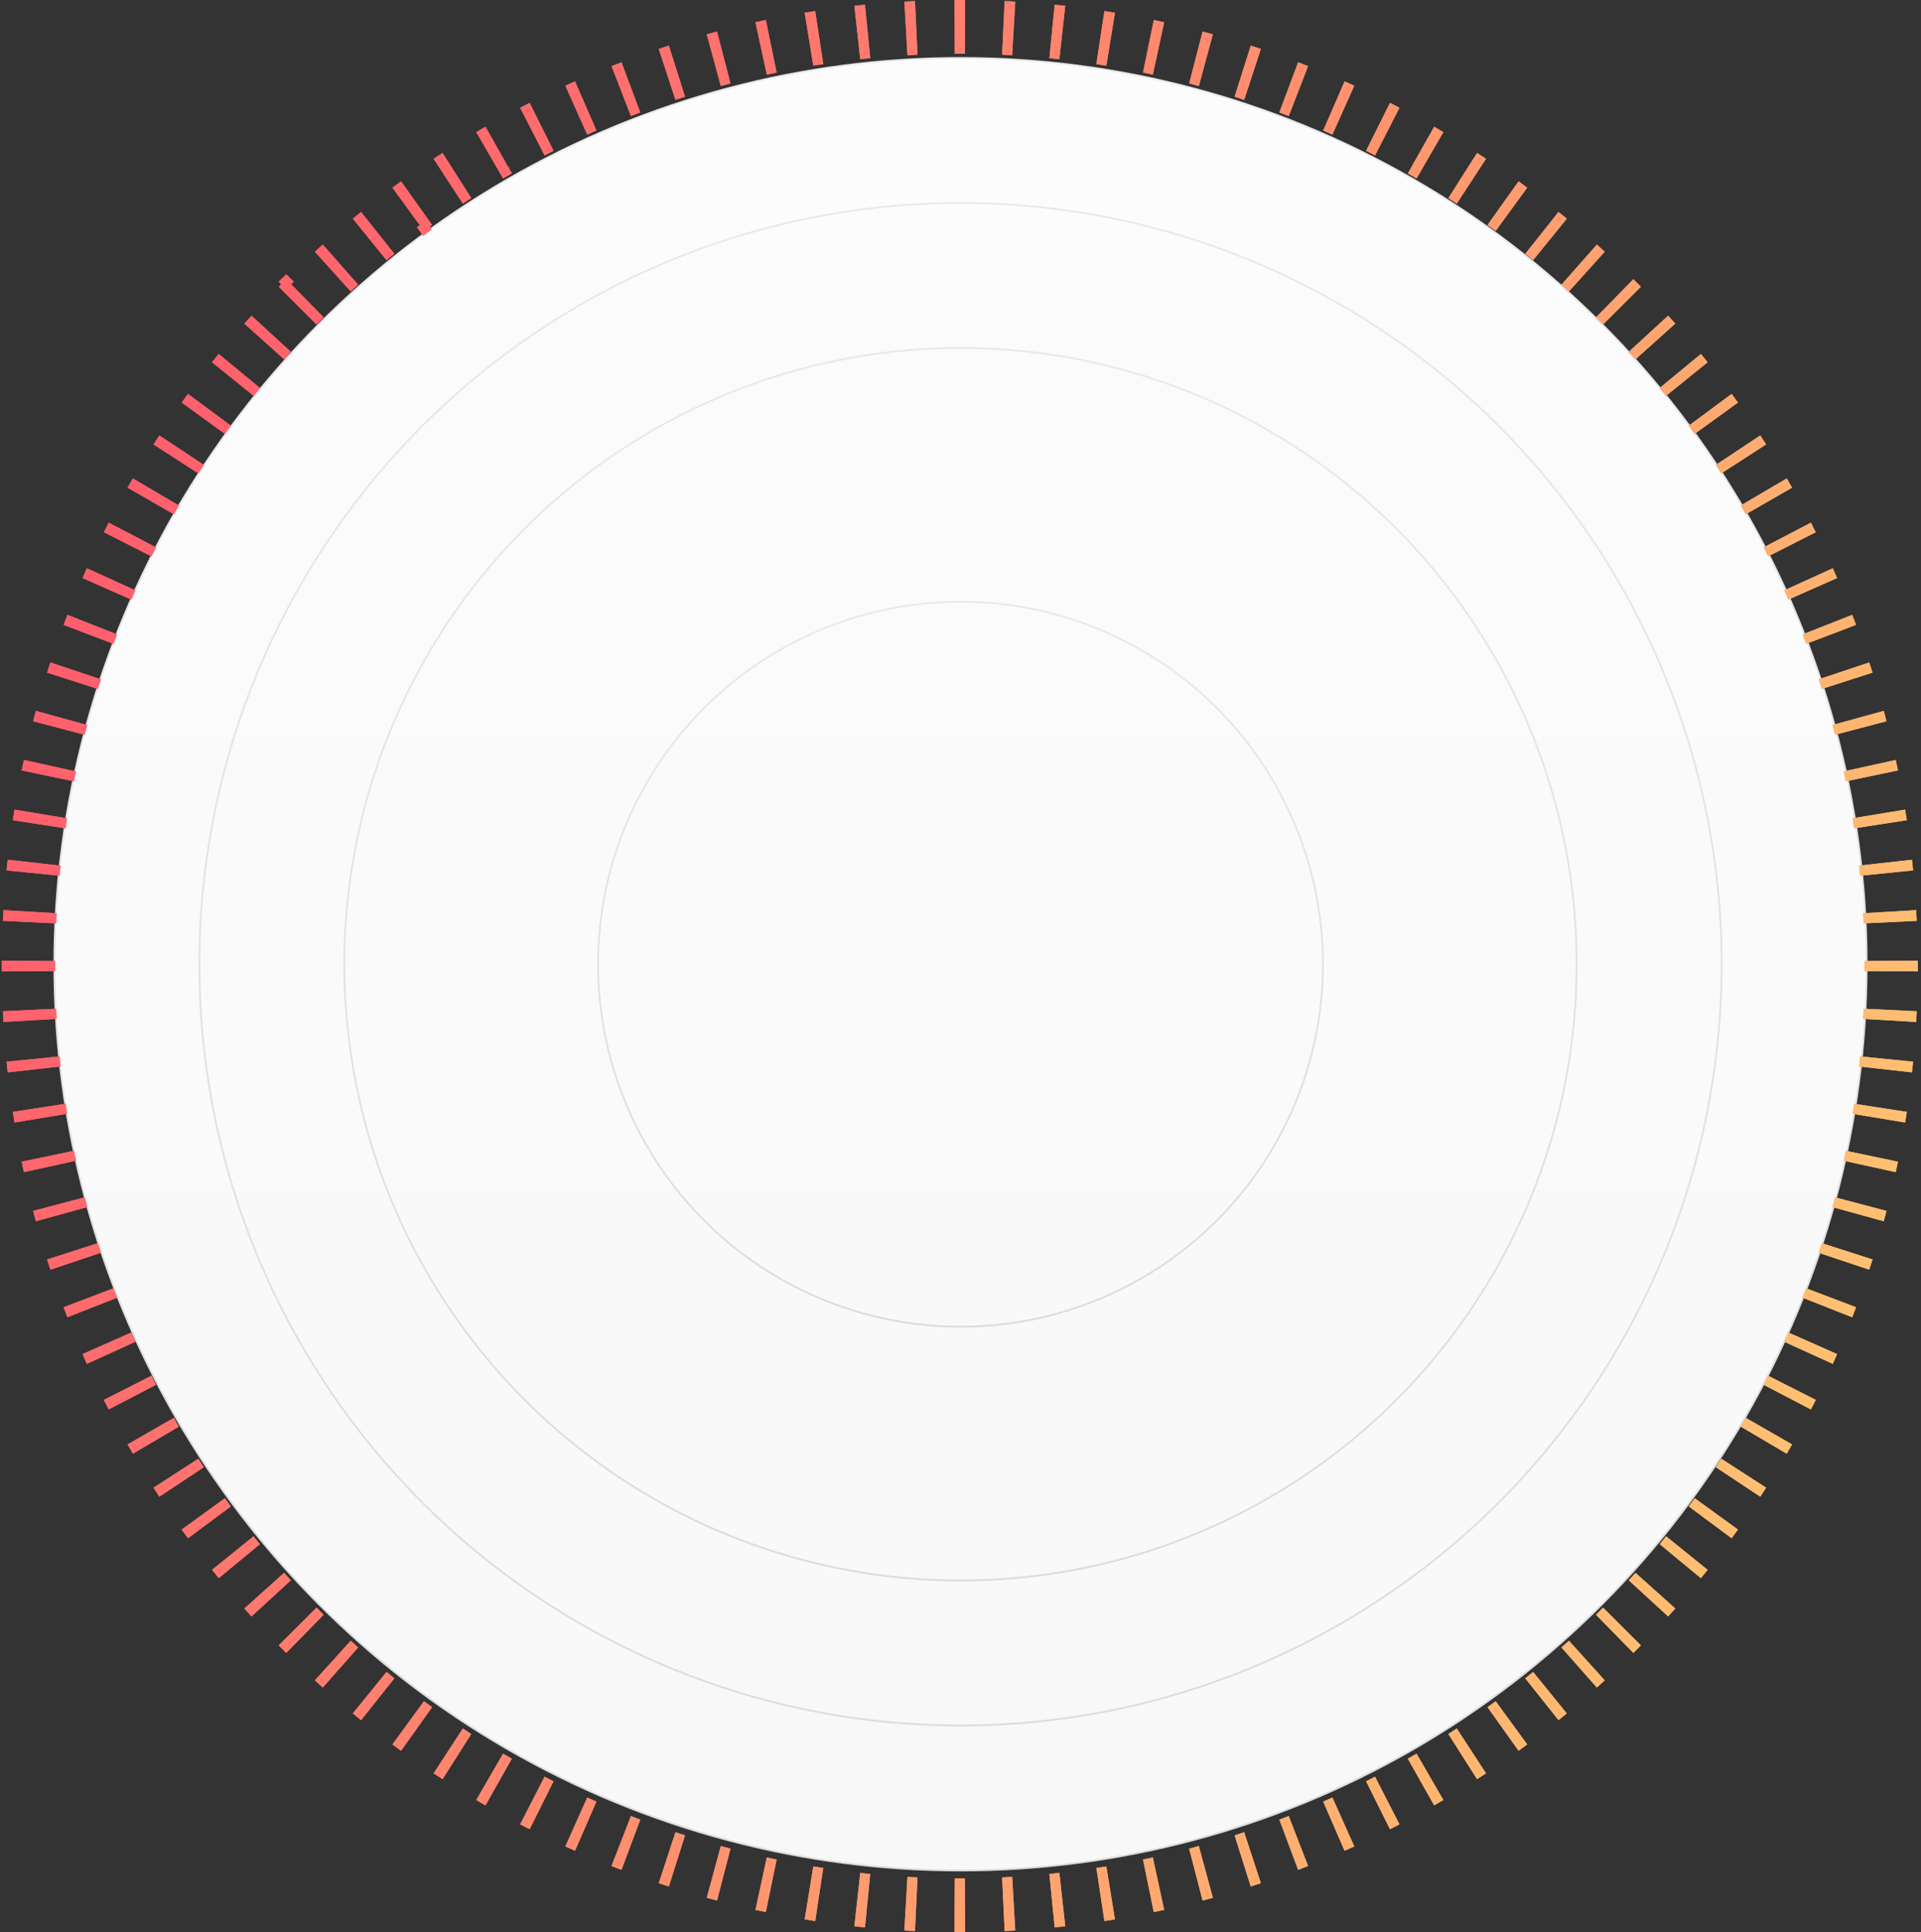 <?xml version="1.0" encoding="UTF-8"?>
<svg width="530px" height="533px" viewBox="0 0 530 533" version="1.1" xmlns="http://www.w3.org/2000/svg" xmlns:xlink="http://www.w3.org/1999/xlink">
    <rect x="0" y="0" width="530" height="533" fill="#333333" stroke="none"/>
    <!-- Generator: Sketch 48.2 (47327) - http://www.bohemiancoding.com/sketch -->
    <title>@1xCircle</title>
    <desc>Created with Sketch.</desc>
    <defs>
        <linearGradient x1="50%" y1="0%" x2="50%" y2="100%" id="linearGradient-1">
            <stop stop-color="#FCFCFC" offset="0%"></stop>
            <stop stop-color="#F8F8F8" offset="100%"></stop>
        </linearGradient>
        <linearGradient x1="50%" y1="0.879%" x2="50%" y2="98.499%" id="linearGradient-2">
            <stop stop-color="#E9E9E9" offset="0%"></stop>
            <stop stop-color="#DCDCDC" offset="100%"></stop>
        </linearGradient>
        <circle id="path-3" cx="265" cy="266" r="250"></circle>
        <linearGradient x1="50%" y1="0%" x2="50%" y2="100%" id="linearGradient-4">
            <stop stop-color="#E9E9E9" offset="0.879%"></stop>
            <stop stop-color="#DCDCDC" offset="98.499%"></stop>
        </linearGradient>
        <linearGradient x1="2.918%" y1="36.846%" x2="98.036%" y2="72.097%" id="linearGradient-5">
            <stop stop-color="#FF5F6D" offset="0%"></stop>
            <stop stop-color="#FFC371" offset="100%"></stop>
        </linearGradient>
        <path d="M184.537,520.415 C183.597,520.119 182.672,519.808 181.747,519.497 L186.358,505.447 C187.239,505.743 188.12,506.024 189.001,506.306 L184.537,520.415 Z M110.651,482.972 C109.858,482.395 109.065,481.802 108.272,481.225 L116.965,469.307 C117.714,469.854 118.463,470.402 119.211,470.95 L110.651,482.972 Z M51.86,424.342 C51.287,423.543 50.7,422.743 50.127,421.944 L62.05,413.312 C62.593,414.067 63.136,414.822 63.68,415.577 L51.86,424.342 Z M43.96,412.883 C43.417,412.053 42.888,411.224 42.36,410.395 L54.708,402.415 C55.207,403.2 55.707,403.97 56.22,404.754 L43.96,412.883 Z M36.662,401.023 C36.163,400.165 35.679,399.321 35.194,398.462 L47.954,391.133 C48.409,391.947 48.864,392.762 49.334,393.561 L36.662,401.023 Z M29.996,388.809 C29.541,387.935 29.101,387.062 28.66,386.173 L41.772,379.526 C42.183,380.355 42.609,381.184 43.035,382.013 L29.996,388.809 Z M23.961,376.239 C23.565,375.336 23.169,374.447 22.772,373.544 L36.222,367.592 C36.589,368.451 36.956,369.31 37.338,370.154 L23.961,376.239 Z M18.602,363.388 C18.25,362.47 17.897,361.537 17.545,360.619 L31.288,355.393 C31.611,356.266 31.934,357.125 32.272,357.998 L18.602,363.388 Z M13.903,350.255 C13.595,349.322 13.287,348.39 12.993,347.442 L26.986,342.941 C27.265,343.829 27.544,344.718 27.838,345.606 L13.903,350.255 Z M9.895,336.9 C9.631,335.953 9.396,334.99 9.146,334.043 L23.345,330.297 C23.58,331.2 23.815,332.089 24.064,332.992 L9.895,336.9 Z M6.591,323.353 C6.386,322.391 6.18,321.429 5.989,320.466 L20.364,317.461 C20.555,318.379 20.746,319.282 20.937,320.2 L6.591,323.353 Z M4.007,309.658 C3.845,308.681 3.684,307.704 3.537,306.727 L18.059,304.491 C18.206,305.409 18.338,306.342 18.485,307.26 L4.007,309.658 Z M2.113,295.83 C2.01,294.853 1.907,293.861 1.805,292.884 L16.429,291.418 C16.517,292.351 16.605,293.268 16.708,294.201 L2.113,295.83 Z M0.953,281.927 C0.894,280.935 0.85,279.958 0.806,278.966 L15.475,278.27 C15.519,279.203 15.563,280.136 15.621,281.069 L0.953,281.927 Z M0.512,267.981 L0.512,265.019 L15.196,265.108 L15.196,267.892 L0.512,267.981 Z M0.806,254.034 C0.85,253.042 0.894,252.065 0.953,251.073 L15.621,251.931 C15.563,252.864 15.519,253.797 15.475,254.73 L0.806,254.034 Z M1.805,240.117 C1.907,239.139 2.01,238.147 2.113,237.17 L16.708,238.799 C16.605,239.732 16.517,240.649 16.429,241.582 L1.805,240.117 Z M3.537,226.273 C3.684,225.296 3.845,224.319 4.007,223.342 L18.485,225.74 C18.338,226.658 18.206,227.591 18.059,228.509 L3.537,226.273 Z M5.989,212.534 C6.18,211.571 6.386,210.609 6.591,209.647 L20.937,212.8 C20.746,213.718 20.555,214.621 20.364,215.539 L5.989,212.534 Z M9.146,198.957 C9.396,198.01 9.631,197.047 9.895,196.1 L24.064,200.008 C23.815,200.911 23.58,201.8 23.345,202.703 L9.146,198.957 Z M12.993,185.558 C13.287,184.61 13.595,183.678 13.903,182.745 L27.838,187.394 C27.544,188.282 27.265,189.171 26.986,190.059 L12.993,185.558 Z M17.545,172.381 C17.897,171.463 18.25,170.53 18.602,169.612 L32.272,175.002 C31.934,175.875 31.611,176.734 31.288,177.607 L17.545,172.381 Z M22.772,159.456 C23.169,158.553 23.565,157.664 23.961,156.761 L37.338,162.846 C36.956,163.69 36.589,164.549 36.222,165.408 L22.772,159.456 Z M28.66,146.827 C29.101,145.938 29.541,145.065 29.996,144.191 L43.035,150.987 C42.609,151.816 42.183,152.645 41.772,153.474 L28.66,146.827 Z M35.194,134.538 C35.679,133.679 36.163,132.835 36.662,131.977 L49.334,139.439 C48.864,140.238 48.409,141.053 47.954,141.867 L35.194,134.538 Z M42.36,122.605 C42.888,121.776 43.417,120.947 43.96,120.117 L56.22,128.246 C55.707,129.03 55.207,129.8 54.708,130.585 L42.36,122.605 Z M50.127,111.056 C50.7,110.257 51.287,109.457 51.86,108.658 L63.68,117.423 C63.136,118.178 62.593,118.933 62.05,119.688 L50.127,111.056 Z M58.496,99.938 C59.113,99.168 59.73,98.413 60.346,97.643 L71.697,107.015 C71.109,107.74 70.522,108.466 69.949,109.191 L58.496,99.938 Z M67.424,89.278 C68.07,88.537 68.731,87.812 69.391,87.086 L80.242,97.05 C79.625,97.746 79.009,98.427 78.392,99.123 L67.424,89.278 Z M76.894,79.106 C77.584,78.41 78.275,77.714 78.965,77.019 L89.287,87.545 C88.626,88.197 87.98,88.848 87.334,89.514 L76.894,79.106 Z M86.879,69.453 C87.598,68.787 88.318,68.12 89.052,67.469 L98.816,78.529 C98.126,79.15 97.451,79.772 96.761,80.394 L86.879,69.453 Z M97.348,60.333 C98.112,59.711 98.86,59.089 99.624,58.467 L108.801,70.015 C108.081,70.593 107.362,71.185 106.643,71.777 L97.348,60.333 Z M108.272,51.775 C109.065,51.198 109.858,50.605 110.651,50.028 L119.211,62.05 C118.463,62.598 117.714,63.146 116.965,63.694 L108.272,51.775 Z M119.637,43.81 C120.459,43.262 121.282,42.729 122.104,42.196 L130.018,54.647 C129.24,55.151 128.476,55.654 127.698,56.172 L119.637,43.81 Z M131.398,36.451 C132.25,35.948 133.087,35.459 133.939,34.971 L141.207,47.837 C140.399,48.296 139.592,48.755 138.799,49.228 L131.398,36.451 Z M143.512,29.73 C144.378,29.271 145.245,28.826 146.126,28.382 L152.718,41.604 C151.896,42.018 151.074,42.448 150.252,42.877 L143.512,29.73 Z M155.978,23.644 C156.874,23.245 157.755,22.845 158.65,22.445 L164.553,36.007 C163.701,36.377 162.85,36.747 162.013,37.132 L155.978,23.644 Z M168.723,18.24 C169.633,17.885 170.558,17.53 171.469,17.174 L176.652,31.032 C175.786,31.358 174.934,31.684 174.068,32.024 L168.723,18.24 Z M181.747,13.503 C182.672,13.192 183.597,12.881 184.537,12.585 L189.001,26.694 C188.12,26.976 187.239,27.257 186.358,27.553 L181.747,13.503 Z M194.991,9.461 C195.931,9.194 196.885,8.957 197.825,8.706 L201.54,23.023 C200.644,23.26 199.763,23.496 198.868,23.748 L194.991,9.461 Z M208.426,6.13 C209.381,5.922 210.335,5.715 211.29,5.522 L214.27,20.017 C213.36,20.21 212.464,20.402 211.554,20.595 L208.426,6.13 Z M222.008,3.524 C222.977,3.361 223.947,3.198 224.916,3.05 L227.133,17.693 C226.222,17.841 225.297,17.974 224.387,18.122 L222.008,3.524 Z M235.723,1.614 C236.692,1.51 237.675,1.407 238.644,1.303 L240.098,16.049 C239.173,16.138 238.263,16.227 237.338,16.331 L235.723,1.614 Z M249.51,0.444 C250.494,0.385 251.463,0.341 252.447,0.296 L253.137,15.087 C252.212,15.131 251.287,15.176 250.362,15.235 L249.51,0.444 Z M263.342,0 L266.278,0 L266.19,14.806 L263.43,14.806 L263.342,0 Z M277.173,0.296 C278.157,0.341 279.126,0.385 280.11,0.444 L279.258,15.235 C278.333,15.176 277.408,15.131 276.483,15.087 L277.173,0.296 Z M290.975,1.303 C291.944,1.407 292.928,1.51 293.897,1.614 L292.282,16.331 C291.357,16.227 290.447,16.138 289.522,16.049 L290.975,1.303 Z M304.704,3.05 C305.673,3.198 306.642,3.361 307.611,3.524 L305.233,18.122 C304.322,17.974 303.397,17.841 302.487,17.693 L304.704,3.05 Z M318.33,5.522 C319.285,5.715 320.239,5.922 321.193,6.13 L318.066,20.595 C317.156,20.402 316.26,20.21 315.349,20.017 L318.33,5.522 Z M331.795,8.706 C332.734,8.957 333.689,9.194 334.629,9.461 L330.752,23.748 C329.856,23.496 328.975,23.26 328.08,23.023 L331.795,8.706 Z M345.083,12.585 C346.023,12.881 346.948,13.192 347.873,13.503 L343.262,27.553 C342.381,27.257 341.5,26.976 340.619,26.694 L345.083,12.585 Z M358.151,17.174 C359.061,17.53 359.986,17.885 360.897,18.24 L355.552,32.024 C354.686,31.684 353.834,31.358 352.968,31.032 L358.151,17.174 Z M370.969,22.445 C371.865,22.845 372.746,23.245 373.642,23.644 L367.607,37.132 C366.77,36.747 365.918,36.377 365.067,36.007 L370.969,22.445 Z M383.494,28.382 C384.375,28.826 385.241,29.271 386.108,29.73 L379.368,42.877 C378.546,42.448 377.724,42.018 376.901,41.604 L383.494,28.382 Z M395.681,34.971 C396.533,35.459 397.37,35.948 398.221,36.451 L390.821,49.228 C390.028,48.755 389.221,48.296 388.413,47.837 L395.681,34.971 Z M407.516,42.196 C408.338,42.729 409.16,43.262 409.983,43.81 L401.922,56.172 C401.143,55.654 400.38,55.151 399.602,54.647 L407.516,42.196 Z M418.969,50.028 C419.762,50.605 420.555,51.198 421.347,51.775 L412.655,63.694 C411.906,63.146 411.157,62.598 410.408,62.05 L418.969,50.028 Z M429.996,58.467 C430.759,59.089 431.508,59.711 432.272,60.333 L422.977,71.777 C422.258,71.185 421.538,70.593 420.819,70.015 L429.996,58.467 Z M440.568,67.469 C441.302,68.12 442.021,68.787 442.741,69.453 L432.859,80.394 C432.169,79.772 431.494,79.15 430.803,78.529 L440.568,67.469 Z M450.655,77.019 C451.345,77.714 452.035,78.41 452.725,79.106 L442.286,89.514 C441.64,88.848 440.994,88.197 440.333,87.545 L450.655,77.019 Z M460.229,87.086 C460.889,87.812 461.55,88.537 462.196,89.278 L451.228,99.123 C450.611,98.427 449.994,97.746 449.378,97.05 L460.229,87.086 Z M469.273,97.643 C469.89,98.413 470.507,99.168 471.123,99.938 L459.671,109.191 C459.098,108.466 458.511,107.74 457.923,107.015 L469.273,97.643 Z M477.76,108.658 C478.333,109.457 478.92,110.257 479.493,111.056 L467.57,119.688 C467.027,118.933 466.484,118.178 465.94,117.423 L477.76,108.658 Z M485.66,120.117 C486.203,120.947 486.732,121.776 487.26,122.605 L474.912,130.585 C474.413,129.8 473.913,129.03 473.399,128.246 L485.66,120.117 Z M492.957,131.977 C493.457,132.835 493.941,133.679 494.426,134.538 L481.666,141.867 C481.211,141.053 480.756,140.238 480.286,139.439 L492.957,131.977 Z M499.624,144.191 C500.079,145.065 500.519,145.938 500.96,146.827 L487.848,153.474 C487.437,152.645 487.011,151.816 486.585,150.987 L499.624,144.191 Z M505.658,156.761 C506.055,157.664 506.451,158.553 506.848,159.456 L493.398,165.408 C493.031,164.549 492.664,163.69 492.282,162.846 L505.658,156.761 Z M511.018,169.612 C511.37,170.53 511.723,171.463 512.075,172.381 L498.331,177.607 C498.008,176.734 497.685,175.875 497.348,175.002 L511.018,169.612 Z M515.716,182.745 C516.025,183.678 516.333,184.61 516.627,185.558 L502.634,190.059 C502.355,189.171 502.076,188.282 501.782,187.394 L515.716,182.745 Z M519.725,196.1 C519.989,197.047 520.224,198.01 520.474,198.957 L506.275,202.703 C506.04,201.8 505.805,200.911 505.556,200.008 L519.725,196.1 Z M523.029,209.647 C523.234,210.609 523.44,211.571 523.631,212.534 L509.256,215.539 C509.065,214.621 508.874,213.718 508.683,212.8 L523.029,209.647 Z M525.613,223.342 C525.774,224.319 525.936,225.296 526.083,226.273 L511.561,228.509 C511.414,227.591 511.282,226.658 511.135,225.74 L525.613,223.342 Z M527.507,237.17 C527.61,238.147 527.713,239.139 527.815,240.117 L513.191,241.582 C513.103,240.649 513.015,239.732 512.912,238.799 L527.507,237.17 Z M528.667,251.073 C528.726,252.065 528.77,253.042 528.814,254.034 L514.145,254.73 C514.101,253.797 514.057,252.864 513.998,251.931 L528.667,251.073 Z M529.107,265.019 L529.107,267.981 L514.424,267.892 L514.424,265.108 L529.107,265.019 Z M528.814,278.966 C528.77,279.958 528.726,280.935 528.667,281.927 L513.998,281.069 C514.057,280.136 514.101,279.203 514.145,278.27 L528.814,278.966 Z M527.815,292.884 C527.713,293.861 527.61,294.853 527.507,295.83 L512.912,294.201 C513.015,293.268 513.103,292.351 513.191,291.418 L527.815,292.884 Z M526.083,306.727 C525.936,307.704 525.774,308.681 525.613,309.658 L511.135,307.26 C511.282,306.342 511.414,305.409 511.561,304.491 L526.083,306.727 Z M523.631,320.466 C523.44,321.429 523.234,322.391 523.029,323.353 L508.683,320.2 C508.874,319.282 509.065,318.379 509.256,317.461 L523.631,320.466 Z M520.474,334.043 C520.224,334.99 519.989,335.953 519.725,336.9 L505.556,332.992 C505.805,332.089 506.04,331.2 506.275,330.297 L520.474,334.043 Z M516.627,347.442 C516.333,348.39 516.025,349.322 515.716,350.255 L501.782,345.606 C502.076,344.718 502.355,343.829 502.634,342.941 L516.627,347.442 Z M512.075,360.619 C511.723,361.537 511.37,362.47 511.018,363.388 L497.348,357.998 C497.685,357.125 498.008,356.266 498.331,355.393 L512.075,360.619 Z M506.848,373.544 C506.451,374.447 506.055,375.336 505.658,376.239 L492.282,370.154 C492.664,369.31 493.031,368.451 493.398,367.592 L506.848,373.544 Z M500.96,386.173 C500.519,387.062 500.079,387.935 499.624,388.809 L486.585,382.013 C487.011,381.184 487.437,380.355 487.848,379.526 L500.96,386.173 Z M494.426,398.462 C493.941,399.321 493.457,400.165 492.957,401.023 L480.286,393.561 C480.756,392.762 481.211,391.947 481.666,391.133 L494.426,398.462 Z M487.26,410.395 C486.732,411.224 486.203,412.053 485.66,412.883 L473.399,404.754 C473.913,403.97 474.413,403.2 474.912,402.415 L487.26,410.395 Z M479.493,421.944 C478.92,422.743 478.333,423.543 477.76,424.342 L465.94,415.577 C466.484,414.822 467.027,414.067 467.57,413.312 L479.493,421.944 Z M471.123,433.062 C470.507,433.832 469.89,434.587 469.273,435.357 L457.923,425.985 C458.511,425.26 459.098,424.534 459.671,423.809 L471.123,433.062 Z M462.196,443.723 C461.55,444.463 460.889,445.188 460.229,445.914 L449.378,435.95 C449.994,435.254 450.611,434.573 451.228,433.877 L462.196,443.723 Z M452.725,453.894 C452.035,454.59 451.345,455.286 450.655,455.981 L440.333,445.455 C440.994,444.803 441.64,444.152 442.286,443.486 L452.725,453.894 Z M442.741,463.547 C442.021,464.213 441.302,464.88 440.568,465.531 L430.803,454.471 C431.494,453.849 432.169,453.228 432.859,452.606 L442.741,463.547 Z M432.272,472.667 C431.508,473.289 430.759,473.911 429.996,474.533 L420.819,462.985 C421.538,462.407 422.258,461.815 422.977,461.223 L432.272,472.667 Z M421.347,481.225 C420.555,481.802 419.762,482.395 418.969,482.972 L410.408,470.95 C411.157,470.402 411.906,469.854 412.655,469.307 L421.347,481.225 Z M409.983,489.19 C409.16,489.738 408.338,490.271 407.516,490.804 L399.602,478.353 C400.38,477.849 401.143,477.346 401.922,476.828 L409.983,489.19 Z M398.221,496.549 C397.37,497.052 396.533,497.541 395.681,498.029 L388.413,485.163 C389.221,484.704 390.028,484.245 390.821,483.772 L398.221,496.549 Z M386.108,503.27 C385.241,503.729 384.375,504.174 383.494,504.618 L376.901,491.396 C377.724,490.982 378.546,490.552 379.368,490.123 L386.108,503.27 Z M373.642,509.356 C372.746,509.755 371.865,510.155 370.969,510.555 L365.067,496.993 C365.918,496.623 366.77,496.253 367.607,495.868 L373.642,509.356 Z M360.897,514.76 C359.986,515.115 359.061,515.47 358.151,515.826 L352.968,501.968 C353.834,501.642 354.686,501.316 355.552,500.976 L360.897,514.76 Z M347.873,519.497 C346.948,519.808 346.023,520.119 345.083,520.415 L340.619,506.306 C341.5,506.024 342.381,505.743 343.262,505.447 L347.873,519.497 Z M334.629,523.539 C333.689,523.806 332.734,524.043 331.795,524.294 L328.08,509.977 C328.975,509.74 329.856,509.504 330.752,509.252 L334.629,523.539 Z M321.193,526.87 C320.239,527.078 319.285,527.285 318.33,527.478 L315.349,512.983 C316.26,512.79 317.156,512.598 318.066,512.405 L321.193,526.87 Z M307.611,529.476 C306.642,529.639 305.673,529.802 304.704,529.95 L302.487,515.307 C303.397,515.159 304.322,515.026 305.233,514.878 L307.611,529.476 Z M293.897,531.386 C292.928,531.49 291.944,531.593 290.975,531.697 L289.522,516.951 C290.447,516.862 291.357,516.773 292.282,516.669 L293.897,531.386 Z M280.11,532.556 C279.126,532.615 278.157,532.659 277.173,532.704 L276.483,517.913 C277.408,517.869 278.333,517.824 279.258,517.765 L280.11,532.556 Z M266.278,533 L263.342,533 L263.43,518.194 L266.19,518.194 L266.278,533 Z M252.447,532.704 C251.463,532.659 250.494,532.615 249.51,532.556 L250.362,517.765 C251.287,517.824 252.212,517.869 253.137,517.913 L252.447,532.704 Z M238.644,531.697 C237.675,531.593 236.692,531.49 235.723,531.386 L237.338,516.669 C238.263,516.773 239.173,516.862 240.098,516.951 L238.644,531.697 Z M224.916,529.95 C223.947,529.802 222.977,529.639 222.008,529.476 L224.387,514.878 C225.297,515.026 226.222,515.159 227.133,515.307 L224.916,529.95 Z M211.29,527.478 C210.335,527.285 209.381,527.078 208.426,526.87 L211.554,512.405 C212.464,512.598 213.36,512.79 214.27,512.983 L211.29,527.478 Z M197.825,524.294 C196.885,524.043 195.931,523.806 194.991,523.539 L198.868,509.252 C199.763,509.504 200.644,509.74 201.54,509.977 L197.825,524.294 Z M171.469,515.826 C170.558,515.47 169.633,515.115 168.723,514.76 L174.068,500.976 C174.934,501.316 175.786,501.642 176.652,501.968 L171.469,515.826 Z M158.65,510.555 C157.755,510.155 156.874,509.755 155.978,509.356 L162.013,495.868 C162.85,496.253 163.701,496.623 164.553,496.993 L158.65,510.555 Z M146.126,504.618 C145.245,504.174 144.378,503.729 143.512,503.27 L150.252,490.123 C151.074,490.552 151.896,490.982 152.718,491.396 L146.126,504.618 Z M133.939,498.029 C133.087,497.541 132.25,497.052 131.398,496.549 L138.799,483.772 C139.592,484.245 140.399,484.704 141.207,485.163 L133.939,498.029 Z M122.104,490.804 C121.282,490.271 120.459,489.738 119.637,489.19 L127.698,476.828 C128.476,477.346 129.24,477.849 130.018,478.353 L122.104,490.804 Z M99.624,474.533 C98.86,473.911 98.112,473.289 97.348,472.667 L106.643,461.223 C107.362,461.815 108.081,462.407 108.801,462.985 L99.624,474.533 Z M89.052,465.531 C88.318,464.88 87.598,464.213 86.879,463.547 L96.761,452.606 C97.451,453.228 98.126,453.849 98.816,454.471 L89.052,465.531 Z M78.965,455.981 L76.894,453.894 L87.334,443.486 C87.98,444.152 88.626,444.803 89.287,445.455 L78.965,455.981 Z M69.391,445.914 C68.731,445.188 68.07,444.463 67.424,443.723 L78.392,433.877 C79.009,434.573 79.625,435.254 80.242,435.95 L69.391,445.914 Z M60.346,435.357 C59.73,434.587 59.113,433.832 58.496,433.062 L69.949,423.809 C70.522,424.534 71.109,425.26 71.697,425.985 L60.346,435.357 Z" id="path-6"></path>
    </defs>
    <g id="Home-page_1" stroke="none" stroke-width="1" fill="none" fill-rule="evenodd" transform="translate(-389, -1222)">
        <g id="Group-13" transform="translate(246, 1222)">
            <g id="Circle" transform="translate(143, 0)">
                <g id="Oval-9">
                    <use fill="url(#linearGradient-1)" fill-rule="evenodd" style="mix-blend-mode: multiply;" xlink:href="#path-3"></use>
                    <use stroke="url(#linearGradient-2)" stroke-width="0.5" xlink:href="#path-3"></use>
                </g>
                <circle id="Oval-9" stroke="url(#linearGradient-4)" stroke-width="0.5" cx="265" cy="266" r="210"></circle>
                <circle id="Oval-9" stroke="url(#linearGradient-4)" stroke-width="0.5" cx="265" cy="266" r="170"></circle>
                <circle id="Oval-9" stroke="url(#linearGradient-4)" stroke-width="0.5" cx="265" cy="266" r="100"></circle>
                <g id="Used-Ticks">
                    <use fill="url(#linearGradient-5)" fill-rule="evenodd" xlink:href="#path-6"></use>
                    <path stroke="url(#linearGradient-5)" stroke-width="2" d="M183.886,519.156 L187.747,506.954 C187.462,506.863 187.219,506.784 186.995,506.711 L183.007,518.865 C183.344,518.978 183.627,519.071 183.886,519.156 Z M110.425,481.566 L117.824,471.174 C117.591,471.004 117.414,470.874 117.183,470.705 L109.668,481.008 C109.781,481.091 109.908,481.185 110.055,481.294 C110.195,481.397 110.316,481.486 110.425,481.566 Z M52.078,422.935 L62.292,415.361 C62.229,415.273 62.153,415.168 62.053,415.029 C61.958,414.896 61.885,414.795 61.824,414.71 L51.522,422.168 C51.604,422.281 51.696,422.408 51.803,422.556 C51.907,422.699 51.997,422.824 52.078,422.935 Z M44.248,411.492 L54.841,404.469 C54.692,404.241 54.548,404.018 54.407,403.8 L43.737,410.695 C43.933,411.002 44.098,411.258 44.248,411.492 Z M37.023,399.65 L47.971,393.203 C47.853,392.995 47.725,392.769 47.575,392.504 L36.555,398.834 C36.708,399.103 36.864,399.374 37.023,399.65 Z M30.425,387.458 L41.692,381.585 C41.628,381.461 41.57,381.346 41.507,381.223 C41.446,381.102 41.386,380.986 41.329,380.872 L29.999,386.616 C30.144,386.906 30.286,387.185 30.425,387.458 Z M24.468,374.91 L36.021,369.654 C35.925,369.435 35.822,369.196 35.701,368.916 L24.09,374.055 C24.14,374.167 24.194,374.29 24.255,374.428 C24.268,374.458 24.268,374.458 24.281,374.487 C24.352,374.647 24.414,374.786 24.468,374.91 Z M19.175,362.087 L30.984,357.431 C30.891,357.187 30.798,356.939 30.703,356.685 L18.837,361.198 C18.887,361.329 18.943,361.476 19.008,361.647 C19.02,361.678 19.02,361.678 19.031,361.708 C19.084,361.848 19.132,361.973 19.175,362.087 Z M14.539,348.989 L26.58,344.972 C26.506,344.742 26.427,344.493 26.334,344.201 L14.246,348.089 C14.331,348.354 14.425,348.643 14.539,348.989 Z M10.599,335.669 L22.837,332.293 C22.77,332.044 22.702,331.788 22.631,331.52 L10.364,334.756 C10.422,334.985 10.423,334.988 10.483,335.222 C10.525,335.383 10.563,335.53 10.599,335.669 Z M7.36,322.161 L19.756,319.436 C19.731,319.317 19.703,319.185 19.672,319.035 C19.641,318.889 19.614,318.76 19.59,318.644 L7.167,321.242 C7.198,321.391 7.23,321.545 7.263,321.704 C7.296,321.859 7.326,322.002 7.36,322.161 Z M4.831,308.508 L17.345,306.435 C17.327,306.314 17.306,306.178 17.283,306.024 C17.261,305.877 17.241,305.748 17.224,305.631 L4.678,307.563 C4.722,307.84 4.771,308.144 4.831,308.508 Z M3.003,294.724 L15.609,293.318 C15.584,293.069 15.557,292.805 15.529,292.513 L2.904,293.778 C2.918,293.917 2.934,294.073 2.953,294.253 C2.972,294.432 2.988,294.587 3.003,294.724 Z M1.896,280.87 L14.565,280.129 C14.552,279.887 14.539,279.624 14.524,279.317 L1.85,279.918 C1.867,280.276 1.882,280.584 1.896,280.87 Z M1.512,266.974 L14.196,266.898 L14.196,266.102 L1.512,266.026 L1.512,266.974 Z M1.85,253.082 L14.524,253.683 C14.539,253.376 14.552,253.113 14.565,252.871 L1.896,252.13 C1.882,252.416 1.867,252.724 1.85,253.082 Z M2.904,239.222 L15.529,240.487 C15.557,240.195 15.584,239.931 15.609,239.682 L3.003,238.276 C2.988,238.412 2.972,238.564 2.954,238.739 C2.954,238.743 2.954,238.743 2.953,238.747 C2.934,238.927 2.918,239.083 2.904,239.222 Z M4.678,225.437 L17.224,227.369 C17.241,227.252 17.261,227.123 17.283,226.976 C17.306,226.822 17.327,226.686 17.345,226.565 L4.831,224.492 C4.771,224.856 4.722,225.16 4.678,225.437 Z M7.167,211.758 L19.59,214.356 C19.614,214.24 19.641,214.111 19.672,213.965 C19.703,213.815 19.731,213.683 19.756,213.564 L7.36,210.839 C7.326,210.998 7.296,211.141 7.263,211.296 C7.23,211.455 7.198,211.609 7.167,211.758 Z M10.364,198.244 L22.631,201.48 C22.702,201.212 22.77,200.956 22.837,200.707 L10.599,197.331 C10.563,197.47 10.525,197.617 10.483,197.778 C10.423,198.012 10.422,198.015 10.364,198.244 Z M14.246,184.911 L26.334,188.799 C26.427,188.507 26.506,188.258 26.58,188.028 L14.539,184.011 C14.425,184.357 14.331,184.646 14.246,184.911 Z M18.837,171.802 L30.703,176.315 C30.798,176.061 30.891,175.813 30.984,175.569 L19.175,170.913 C19.132,171.027 19.084,171.152 19.031,171.292 C19.02,171.322 19.02,171.322 19.008,171.353 C18.943,171.524 18.887,171.671 18.837,171.802 Z M24.09,158.945 L35.701,164.084 C35.822,163.804 35.925,163.565 36.021,163.346 L24.468,158.09 C24.414,158.214 24.352,158.353 24.281,158.513 C24.209,158.677 24.146,158.819 24.09,158.945 Z M29.999,146.384 L41.329,152.128 C41.386,152.014 41.446,151.898 41.507,151.777 C41.57,151.654 41.628,151.539 41.692,151.415 L30.425,145.542 C30.286,145.815 30.144,146.094 29.999,146.384 Z M36.555,134.166 L47.575,140.496 C47.725,140.231 47.853,140.005 47.971,139.797 L37.023,133.35 C36.864,133.626 36.708,133.897 36.555,134.166 Z M43.737,122.305 L54.407,129.2 C54.548,128.982 54.692,128.759 54.841,128.531 L44.249,121.509 C44.167,121.635 44.083,121.766 43.996,121.901 C43.908,122.038 43.827,122.164 43.737,122.305 Z M41.517,122.067 L41.517,122.066 L41.517,122.067 Z M51.522,110.832 L61.824,118.29 C61.885,118.205 61.958,118.104 62.053,117.971 C62.153,117.832 62.229,117.727 62.292,117.639 L52.078,110.065 C51.997,110.176 51.907,110.301 51.803,110.444 C51.696,110.592 51.604,110.719 51.522,110.832 Z M59.901,99.787 L69.794,107.78 C69.943,107.594 70.106,107.392 70.297,107.155 L60.49,99.058 C60.405,99.164 60.309,99.282 60.199,99.419 C60.086,99.559 59.988,99.68 59.901,99.787 Z M68.83,89.196 L78.313,97.709 C78.39,97.623 78.476,97.527 78.572,97.42 C78.665,97.316 78.665,97.316 78.757,97.213 C78.786,97.181 78.813,97.151 78.84,97.121 L69.455,88.503 C69.214,88.769 69.013,88.992 68.83,89.196 Z M78.307,79.102 L87.325,88.093 C87.509,87.907 87.693,87.721 87.878,87.536 L78.251,77.719 L78.965,77.019 L79.675,77.723 C78.946,78.457 78.73,78.675 78.306,79.103 Z M88.284,69.516 L96.831,78.98 C96.916,78.904 97.009,78.818 97.115,78.722 C97.227,78.62 97.325,78.531 97.413,78.451 L88.97,68.887 C88.768,69.071 88.547,69.273 88.284,69.516 Z M86.2,68.719 L86.2,68.719 L86.2,68.719 Z M98.752,60.475 L106.785,70.366 C107.018,70.174 107.218,70.011 107.401,69.861 L99.472,59.884 C99.396,59.947 99.314,60.014 99.224,60.088 C99.173,60.13 99.173,60.13 99.121,60.172 C98.981,60.288 98.86,60.387 98.752,60.475 Z M109.668,51.992 L117.773,63.104 L116.965,63.694 L116.374,62.886 C117.144,62.323 117.386,62.146 117.824,61.826 L110.425,51.434 C110.316,51.514 110.195,51.603 110.055,51.706 C109.908,51.815 109.781,51.909 109.668,51.992 Z M121.018,44.096 L127.985,54.782 C128.21,54.633 128.429,54.49 128.644,54.349 L121.801,43.584 C121.668,43.671 121.548,43.749 121.417,43.835 C121.279,43.925 121.147,44.011 121.018,44.096 Z M132.761,36.809 L139.159,47.856 C139.363,47.738 139.586,47.61 139.846,47.461 L133.564,36.341 C133.3,36.495 133.033,36.65 132.761,36.809 Z M140.713,46.967 C140.716,46.966 140.719,46.964 140.722,46.962 L140.713,46.967 L140.713,46.967 Z M144.854,30.155 L150.682,41.525 C150.946,41.387 151.173,41.27 151.381,41.163 L145.68,29.73 C145.396,29.875 145.121,30.016 144.854,30.155 Z M157.299,24.148 L162.516,35.808 C162.73,35.712 162.964,35.609 163.237,35.49 L158.137,23.771 C158.016,23.826 157.88,23.887 157.725,23.957 C157.563,24.029 157.423,24.092 157.299,24.148 Z M170.017,18.811 L174.638,30.729 C174.877,30.637 175.119,30.544 175.366,30.45 L170.887,18.473 C170.761,18.522 170.62,18.577 170.457,18.64 C170.29,18.705 170.145,18.761 170.017,18.811 Z M183.007,14.135 L186.995,26.289 C187.219,26.216 187.462,26.137 187.747,26.046 L183.886,13.844 C183.627,13.929 183.344,14.022 183.007,14.135 Z M196.218,10.162 L199.57,22.516 C199.812,22.45 200.062,22.382 200.323,22.312 L197.109,9.928 C196.897,9.983 196.889,9.986 196.662,10.045 C196.502,10.087 196.355,10.125 196.218,10.162 Z M209.615,6.895 L212.321,19.409 C212.435,19.385 212.561,19.358 212.704,19.328 C212.848,19.297 212.976,19.27 213.091,19.245 L210.512,6.704 C210.368,6.734 210.22,6.766 210.067,6.798 C209.914,6.831 209.772,6.861 209.615,6.895 Z M208.215,5.152 L208.215,5.152 L208.215,5.152 Z M223.156,4.346 L225.214,16.979 C225.331,16.961 225.461,16.941 225.608,16.919 C225.753,16.897 225.88,16.877 225.995,16.859 L224.078,4.194 C223.807,4.238 223.51,4.287 223.156,4.346 Z M236.826,2.502 L238.223,15.23 C238.465,15.205 238.721,15.179 239.005,15.151 L237.748,2.404 C237.614,2.418 237.463,2.434 237.289,2.453 C237.287,2.453 237.287,2.453 237.285,2.453 C237.111,2.472 236.96,2.488 236.826,2.502 Z M250.566,1.387 L251.302,14.177 C251.537,14.165 251.793,14.152 252.091,14.137 L251.494,1.341 C251.146,1.357 250.845,1.372 250.566,1.387 Z M264.348,1 L264.424,13.806 L265.196,13.806 L265.272,1 L264.348,1 Z M278.126,1.341 L277.528,14.137 C277.827,14.152 278.082,14.165 278.317,14.177 L279.054,1.387 C278.775,1.372 278.474,1.357 278.126,1.341 Z M291.872,2.404 L290.615,15.151 C290.899,15.179 291.155,15.205 291.397,15.23 L292.794,2.502 C292.658,2.488 292.506,2.471 292.331,2.453 C292.157,2.434 292.006,2.418 291.872,2.404 Z M305.542,4.194 L303.625,16.859 C303.739,16.877 303.867,16.897 304.011,16.919 C304.159,16.941 304.289,16.961 304.406,16.979 L306.464,4.346 C306.11,4.287 305.813,4.238 305.542,4.194 Z M319.108,6.704 L316.529,19.245 C316.644,19.27 316.771,19.297 316.916,19.328 C317.059,19.358 317.185,19.385 317.299,19.409 L320.005,6.895 C319.66,6.821 319.372,6.759 319.108,6.704 Z M332.511,9.928 L329.297,22.312 C329.558,22.382 329.808,22.45 330.05,22.516 L333.402,10.162 C333.264,10.125 333.118,10.087 332.958,10.045 C332.731,9.986 332.723,9.983 332.511,9.928 Z M345.733,13.844 L341.873,26.046 C342.157,26.137 342.401,26.216 342.625,26.289 L346.613,14.135 C346.275,14.022 345.993,13.929 345.733,13.844 Z M358.733,18.473 L354.253,30.45 C354.501,30.544 354.743,30.637 354.982,30.729 L359.603,18.811 C359.475,18.761 359.33,18.705 359.163,18.64 C359.133,18.628 359.133,18.628 359.103,18.617 C358.966,18.564 358.844,18.517 358.733,18.473 Z M371.483,23.771 L366.383,35.49 C366.656,35.609 366.89,35.712 367.104,35.808 L372.321,24.148 C372.196,24.092 372.057,24.029 371.895,23.957 C371.869,23.945 371.869,23.945 371.842,23.933 C371.709,23.873 371.591,23.82 371.483,23.771 Z M383.94,29.73 L378.239,41.163 C378.354,41.222 378.472,41.283 378.595,41.347 C378.712,41.407 378.821,41.464 378.938,41.525 L384.766,30.155 C384.498,30.016 384.224,29.875 383.94,29.73 Z M396.056,36.341 L389.774,47.461 C390.034,47.61 390.256,47.738 390.46,47.856 L396.858,36.809 C396.587,36.65 396.32,36.495 396.056,36.341 Z M407.818,43.584 L400.976,54.349 C401.191,54.49 401.41,54.633 401.634,54.782 L408.602,44.096 C408.372,43.945 408.12,43.78 407.818,43.584 Z M419.195,51.434 L411.796,61.826 C411.882,61.889 411.985,61.965 412.122,62.065 C412.253,62.16 412.353,62.234 412.437,62.295 L419.952,51.992 C419.839,51.909 419.712,51.815 419.565,51.706 C419.425,51.603 419.303,51.514 419.195,51.434 Z M430.148,59.884 L422.219,69.861 C422.402,70.011 422.602,70.174 422.835,70.366 L430.868,60.475 C430.76,60.387 430.639,60.288 430.499,60.172 C430.366,60.063 430.251,59.968 430.148,59.884 Z M440.65,68.887 L432.206,78.451 C432.295,78.531 432.393,78.62 432.505,78.722 C432.61,78.818 432.704,78.904 432.788,78.98 L441.336,69.516 C441.073,69.273 440.852,69.071 440.65,68.887 Z M450.659,78.443 L441.742,87.536 C441.927,87.721 442.111,87.907 442.295,88.093 L451.313,79.102 C451.227,79.015 451.124,78.911 450.98,78.766 C450.816,78.601 450.808,78.593 450.659,78.443 Z M460.165,88.503 L450.78,97.121 C450.859,97.209 450.947,97.308 451.048,97.42 C451.144,97.527 451.229,97.623 451.307,97.709 L460.79,89.196 C460.607,88.992 460.406,88.769 460.165,88.503 Z M469.129,99.058 L459.323,107.155 C459.514,107.392 459.677,107.594 459.826,107.78 L469.719,99.787 C469.632,99.68 469.534,99.559 469.421,99.419 C469.311,99.282 469.215,99.164 469.129,99.058 Z M477.542,110.065 L467.328,117.639 C467.391,117.727 467.467,117.832 467.567,117.971 C467.662,118.104 467.735,118.205 467.796,118.29 L478.098,110.832 C478.016,110.719 477.924,110.592 477.817,110.444 C477.713,110.301 477.622,110.176 477.542,110.065 Z M485.371,121.508 L474.779,128.531 C474.928,128.759 475.072,128.982 475.212,129.2 L485.882,122.305 C485.686,121.998 485.522,121.742 485.371,121.508 Z M492.597,133.35 L481.649,139.797 C481.767,140.005 481.895,140.231 482.044,140.496 L493.065,134.166 C492.912,133.897 492.756,133.626 492.597,133.35 Z M499.195,145.542 L487.928,151.415 C488.066,151.685 488.184,151.916 488.291,152.128 L499.621,146.384 C499.476,146.094 499.334,145.815 499.195,145.542 Z M487.475,150.53 L487.474,150.53 C487.474,150.53 487.475,150.53 487.475,150.53 Z M505.152,158.09 L493.599,163.346 C493.695,163.565 493.798,163.804 493.918,164.084 L505.53,158.945 C505.474,158.819 505.411,158.677 505.339,158.513 C505.268,158.353 505.206,158.214 505.152,158.09 Z M510.444,170.913 L498.636,175.569 C498.729,175.813 498.822,176.061 498.917,176.315 L510.783,171.802 C510.733,171.671 510.677,171.524 510.612,171.353 C510.548,171.186 510.493,171.042 510.444,170.913 Z M515.081,184.011 L503.04,188.028 C503.114,188.258 503.193,188.507 503.285,188.799 L515.374,184.911 C515.288,184.646 515.194,184.357 515.081,184.011 Z M519.021,197.331 L506.783,200.707 C506.849,200.956 506.918,201.212 506.989,201.48 L519.256,198.244 C519.198,198.015 519.197,198.012 519.136,197.778 C519.095,197.617 519.057,197.47 519.021,197.331 Z M522.26,210.839 L509.864,213.564 C509.889,213.683 509.917,213.815 509.948,213.965 C509.979,214.111 510.006,214.24 510.03,214.356 L522.453,211.758 C522.422,211.609 522.39,211.455 522.356,211.296 C522.324,211.141 522.294,210.998 522.26,210.839 Z M524.789,224.492 L512.275,226.565 C512.293,226.686 512.314,226.822 512.337,226.976 C512.359,227.123 512.379,227.252 512.396,227.369 L524.942,225.437 C524.898,225.16 524.848,224.856 524.789,224.492 Z M526.617,238.276 L514.011,239.682 C514.036,239.931 514.062,240.195 514.091,240.487 L526.716,239.222 C526.702,239.083 526.685,238.927 526.667,238.747 C526.648,238.568 526.632,238.413 526.617,238.276 Z M527.724,252.13 L515.055,252.871 C515.068,253.113 515.081,253.376 515.096,253.683 L527.77,253.082 C527.753,252.724 527.738,252.416 527.724,252.13 Z M528.107,266.026 L515.424,266.102 L515.424,266.898 L528.107,266.974 L528.107,266.026 Z M527.77,279.918 L515.096,279.317 C515.09,279.455 515.083,279.583 515.076,279.721 C515.069,279.861 515.062,279.997 515.055,280.129 L527.724,280.87 C527.738,280.584 527.753,280.276 527.77,279.918 Z M526.716,293.778 L514.091,292.513 C514.062,292.805 514.036,293.069 514.011,293.318 L526.617,294.724 C526.632,294.587 526.648,294.432 526.667,294.253 C526.685,294.073 526.702,293.917 526.716,293.778 Z M524.942,307.563 L512.396,305.631 C512.379,305.748 512.359,305.877 512.337,306.024 C512.314,306.178 512.293,306.314 512.275,306.435 L524.789,308.508 C524.848,308.144 524.898,307.84 524.942,307.563 Z M522.453,321.242 L510.03,318.644 C510.006,318.76 509.979,318.889 509.948,319.035 C509.917,319.185 509.889,319.317 509.864,319.436 L522.26,322.161 C522.294,322.002 522.324,321.859 522.356,321.704 C522.39,321.545 522.422,321.391 522.453,321.242 Z M519.256,334.756 L506.989,331.52 C506.918,331.788 506.849,332.044 506.783,332.293 L519.021,335.669 C519.057,335.53 519.095,335.383 519.136,335.222 C519.197,334.988 519.198,334.985 519.256,334.756 Z M515.374,348.089 L503.285,344.201 C503.193,344.493 503.114,344.742 503.04,344.972 L515.081,348.989 C515.194,348.643 515.288,348.354 515.374,348.089 Z M510.783,361.198 L498.917,356.685 C498.822,356.939 498.729,357.187 498.636,357.431 L510.444,362.087 C510.493,361.958 510.548,361.814 510.612,361.647 C510.677,361.476 510.733,361.329 510.783,361.198 Z M505.53,374.055 L493.918,368.916 C493.798,369.196 493.695,369.435 493.599,369.654 L505.152,374.91 C505.206,374.786 505.268,374.647 505.339,374.487 C505.411,374.323 505.474,374.181 505.53,374.055 Z M499.621,386.616 L488.291,380.872 C488.234,380.986 488.174,381.102 488.113,381.223 C488.05,381.346 487.992,381.461 487.928,381.585 L499.195,387.458 C499.334,387.185 499.476,386.906 499.621,386.616 Z M493.065,398.834 L482.044,392.504 C481.895,392.769 481.767,392.995 481.649,393.203 L492.597,399.65 C492.756,399.374 492.912,399.103 493.065,398.834 Z M485.882,410.695 L475.212,403.8 C475.072,404.018 474.928,404.241 474.779,404.469 L485.371,411.492 C485.522,411.258 485.686,411.002 485.882,410.695 Z M478.098,422.168 L467.796,414.71 C467.735,414.795 467.662,414.896 467.567,415.029 C467.467,415.168 467.391,415.273 467.328,415.361 L477.542,422.935 C477.622,422.824 477.713,422.699 477.817,422.556 C477.924,422.408 478.016,422.281 478.098,422.168 Z M469.719,433.213 L459.826,425.22 C459.677,425.406 459.514,425.608 459.323,425.845 L469.129,433.942 C469.215,433.836 469.311,433.718 469.421,433.581 C469.534,433.441 469.632,433.32 469.719,433.213 Z M460.79,443.804 L451.307,435.291 C451.229,435.377 451.144,435.473 451.048,435.58 C450.947,435.692 450.859,435.791 450.78,435.879 L460.165,444.497 C460.406,444.231 460.607,444.008 460.79,443.804 Z M451.313,453.898 L442.295,444.907 C442.111,445.093 441.927,445.279 441.742,445.464 L450.659,454.557 C450.743,454.473 450.843,454.372 450.98,454.234 C451.123,454.089 451.227,453.985 451.313,453.898 Z M441.336,463.484 L432.788,454.02 C432.704,454.096 432.61,454.182 432.505,454.278 C432.393,454.38 432.295,454.469 432.206,454.549 L440.65,464.113 C440.852,463.929 441.073,463.727 441.336,463.484 Z M430.868,472.525 L422.835,462.634 C422.602,462.826 422.402,462.989 422.219,463.139 L430.148,473.116 C430.251,473.032 430.366,472.937 430.499,472.828 C430.639,472.712 430.76,472.613 430.868,472.525 Z M419.952,481.008 L412.437,470.705 C412.353,470.766 412.253,470.84 412.122,470.935 C411.985,471.035 411.882,471.111 411.796,471.174 L419.195,481.566 C419.303,481.486 419.425,481.397 419.565,481.294 C419.712,481.185 419.839,481.091 419.952,481.008 Z M408.602,488.904 L401.634,478.218 C401.41,478.367 401.191,478.51 400.976,478.651 L407.818,489.416 C408.12,489.22 408.372,489.055 408.602,488.904 Z M396.858,496.191 L390.46,485.144 C390.256,485.262 390.034,485.39 389.774,485.539 L396.056,496.659 C396.32,496.505 396.587,496.35 396.858,496.191 Z M384.766,502.845 L378.938,491.475 C378.82,491.536 378.712,491.593 378.595,491.653 C378.472,491.717 378.354,491.778 378.239,491.837 L383.94,503.27 C384.224,503.125 384.498,502.984 384.766,502.845 Z M372.321,508.852 L367.104,497.192 C366.89,497.288 366.656,497.391 366.383,497.51 L371.483,509.229 C371.604,509.174 371.739,509.113 371.895,509.043 C372.057,508.971 372.196,508.908 372.321,508.852 Z M359.603,514.189 L354.982,502.271 C354.743,502.363 354.501,502.456 354.253,502.55 L358.733,514.527 C358.859,514.478 359,514.423 359.163,514.36 C359.33,514.295 359.475,514.239 359.603,514.189 Z M346.613,518.865 L342.625,506.711 C342.401,506.784 342.157,506.863 341.873,506.954 L345.733,519.156 C345.993,519.071 346.275,518.978 346.613,518.865 Z M333.402,522.838 L330.05,510.484 C329.808,510.55 329.558,510.618 329.297,510.688 L332.511,523.072 C332.723,523.017 332.731,523.014 332.958,522.955 C333.118,522.913 333.264,522.875 333.402,522.838 Z M320.005,526.105 L317.299,513.591 C317.185,513.615 317.059,513.642 316.916,513.672 C316.771,513.703 316.644,513.73 316.529,513.755 L319.108,526.296 C319.372,526.241 319.66,526.179 320.005,526.105 Z M306.464,528.654 L304.406,516.021 C304.289,516.039 304.159,516.059 304.011,516.081 C303.867,516.103 303.739,516.123 303.625,516.141 L305.542,528.806 C305.689,528.782 305.84,528.758 305.996,528.732 C306.154,528.706 306.301,528.682 306.464,528.654 Z M292.794,530.498 L291.397,517.77 C291.155,517.795 290.899,517.821 290.615,517.849 L291.872,530.596 C292.006,530.582 292.157,530.566 292.331,530.547 C292.506,530.529 292.658,530.512 292.794,530.498 Z M279.054,531.613 L278.317,518.823 C278.082,518.835 277.827,518.848 277.528,518.863 L278.126,531.659 C278.474,531.643 278.775,531.628 279.054,531.613 Z M265.272,532 L265.196,519.194 L264.424,519.194 L264.348,532 L265.272,532 Z M251.494,531.659 L252.091,518.863 C251.793,518.848 251.538,518.835 251.302,518.823 L250.566,531.613 C250.845,531.628 251.146,531.643 251.494,531.659 Z M237.748,530.596 L239.005,517.849 C238.721,517.821 238.465,517.795 238.223,517.77 L236.826,530.498 C236.961,530.512 237.113,530.529 237.289,530.547 C237.463,530.566 237.614,530.582 237.748,530.596 Z M224.078,528.806 L225.995,516.141 C225.88,516.123 225.753,516.103 225.608,516.081 C225.461,516.059 225.331,516.039 225.214,516.021 L223.156,528.654 C223.51,528.713 223.807,528.762 224.078,528.806 Z M210.512,526.296 L213.091,513.755 C212.976,513.73 212.848,513.703 212.704,513.672 C212.561,513.642 212.435,513.615 212.321,513.591 L209.615,526.105 C209.772,526.139 209.914,526.169 210.067,526.202 C210.22,526.234 210.368,526.266 210.512,526.296 Z M197.109,523.072 L200.323,510.688 C200.062,510.618 199.812,510.55 199.57,510.484 L196.218,522.838 C196.355,522.875 196.502,522.913 196.662,522.955 C196.889,523.014 196.897,523.017 197.109,523.072 Z M170.887,514.527 L175.366,502.55 C175.119,502.456 174.877,502.363 174.638,502.271 L170.017,514.189 C170.145,514.239 170.29,514.295 170.457,514.36 C170.62,514.423 170.761,514.478 170.887,514.527 Z M158.137,509.229 L163.237,497.51 C162.964,497.391 162.73,497.288 162.516,497.192 L157.299,508.852 C157.423,508.908 157.563,508.971 157.725,509.043 C157.88,509.113 158.016,509.174 158.137,509.229 Z M145.68,503.27 L151.381,491.837 C151.173,491.73 150.946,491.613 150.682,491.475 L144.854,502.845 C145.121,502.984 145.396,503.125 145.68,503.27 Z M133.564,496.659 L139.846,485.539 C139.586,485.39 139.363,485.262 139.159,485.144 L132.761,496.191 C133.033,496.35 133.3,496.505 133.564,496.659 Z M121.802,489.416 L128.644,478.651 C128.429,478.51 128.21,478.367 127.985,478.218 L121.018,488.904 C121.248,489.055 121.5,489.22 121.802,489.416 Z M99.472,473.116 L107.401,463.139 C107.218,462.989 107.018,462.826 106.785,462.634 L98.752,472.525 C98.86,472.613 98.981,472.712 99.121,472.828 C99.254,472.937 99.369,473.032 99.472,473.116 Z M88.97,464.113 L97.413,454.549 C97.325,454.469 97.227,454.38 97.115,454.278 C97.009,454.182 96.916,454.096 96.831,454.02 L88.284,463.484 C88.547,463.727 88.768,463.929 88.97,464.113 Z M78.961,454.557 L87.878,445.464 C87.693,445.279 87.509,445.093 87.325,444.907 L78.307,453.898 L78.961,454.557 Z M69.455,444.497 L78.84,435.879 C78.813,435.849 78.786,435.819 78.757,435.787 C78.665,435.684 78.665,435.684 78.572,435.58 C78.476,435.473 78.39,435.377 78.313,435.291 L68.83,443.804 C69.013,444.008 69.214,444.231 69.455,444.497 Z M60.49,433.942 L70.297,425.845 C70.106,425.608 69.943,425.406 69.794,425.22 L59.901,433.213 C59.988,433.32 60.086,433.441 60.199,433.581 C60.309,433.718 60.405,433.836 60.49,433.942 Z"></path>
                </g>
            </g>
        </g>
    </g>
</svg>